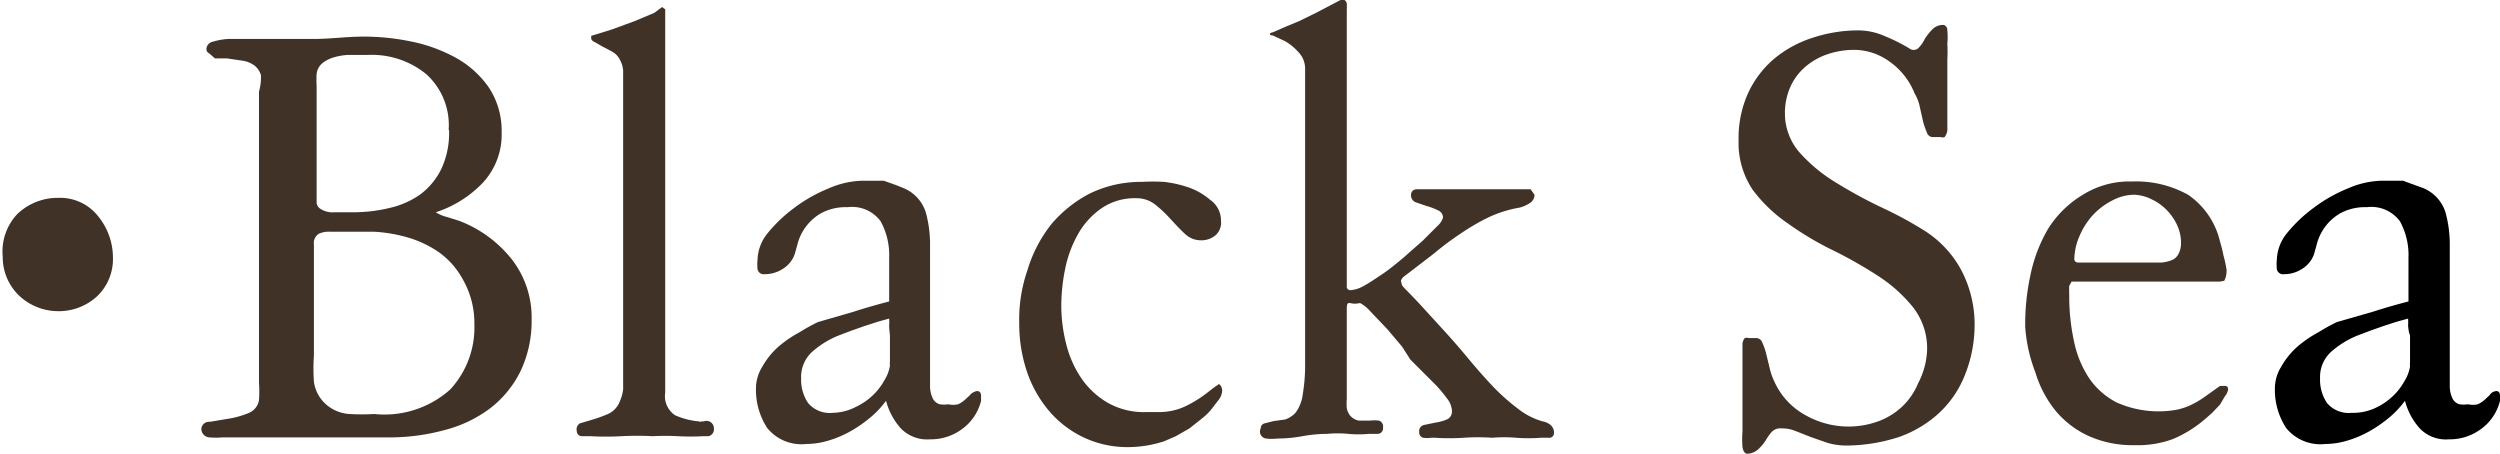 <svg id="black-sea" xmlns="http://www.w3.org/2000/svg" viewBox="0 0 64.19 11.65">
    <title>Black Sea</title>
    <path d="M2.9,6.61a1.32,1.32,0,0,1-.41,1,1.45,1.45,0,0,1-1,.38,1.47,1.47,0,0,1-1-.4,1.37,1.37,0,0,1-.42-1A1.4,1.4,0,0,1,.44,5.5a1.5,1.5,0,0,1,1.07-.42,1.24,1.24,0,0,1,1,.46A1.69,1.69,0,0,1,2.9,6.61Z" fill="#403227"/><path d="M13.65,8.19a3,3,0,0,1-.29,1.35,2.71,2.71,0,0,1-.77.94,3.29,3.29,0,0,1-1.13.55,5.4,5.4,0,0,1-1.37.2H5.72a2,2,0,0,1-.35,0A0.22,0.22,0,0,1,5.17,11a0.2,0.2,0,0,1,.22-0.17l0.48-.08a2.2,2.2,0,0,0,.5-0.14,0.43,0.43,0,0,0,.28-0.34,3.29,3.29,0,0,0,0-.45q0-.42,0-1.08c0-.44,0-0.94,0-1.5s0-1.12,0-1.7,0-1.14,0-1.69V2.35A1.31,1.31,0,0,0,6.7,1.93a0.49,0.49,0,0,0-.17-0.25,0.69,0.69,0,0,0-.29-0.12L5.83,1.5H5.69l-0.17,0L5.37,1.37a0.12,0.12,0,0,1-.07-0.1,0.2,0.2,0,0,1,.17-0.2A1.6,1.6,0,0,1,5.88,1H6.81Q7.44,1,8.06,1c0.42,0,.84-0.06,1.27-0.06a6,6,0,0,1,1.2.12,4.06,4.06,0,0,1,1.15.41,2.52,2.52,0,0,1,.86.76,2,2,0,0,1,.34,1.16,1.82,1.82,0,0,1-.49,1.31,2.91,2.91,0,0,1-1.2.75,0.92,0.92,0,0,0,.28.12l0.32,0.1a3.15,3.15,0,0,1,1.36,1A2.43,2.43,0,0,1,13.65,8.19Zm-1.47.14a2.26,2.26,0,0,0-.31-1.18,2.06,2.06,0,0,0-.61-0.68,2.78,2.78,0,0,0-.78-0.37,3.89,3.89,0,0,0-.87-0.15l-0.9,0H8.47A0.61,0.61,0,0,0,8.19,6a0.28,0.28,0,0,0-.13.28V9.13a4.93,4.93,0,0,0,0,.67,0.94,0.94,0,0,0,.32.59,1,1,0,0,0,.59.24,5.41,5.41,0,0,0,.64,0A2.53,2.53,0,0,0,11.56,10,2.34,2.34,0,0,0,12.18,8.33Zm-0.66-5a1.76,1.76,0,0,0-.58-1.43,2.21,2.21,0,0,0-1.48-.49H8.94a1.58,1.58,0,0,0-.36.06,0.88,0.88,0,0,0-.3.15,0.42,0.42,0,0,0-.15.28,2.36,2.36,0,0,0,0,.31c0,0.11,0,.21,0,0.32V5.22a0.22,0.22,0,0,0,.11.15,0.58,0.58,0,0,0,.35.08H9a4,4,0,0,0,1-.11A2.22,2.22,0,0,0,10.78,5a1.8,1.8,0,0,0,.55-0.66A2.17,2.17,0,0,0,11.53,3.35Z" fill="#403227"/><path d="M18.33,11a0.18,0.18,0,0,1-.14.2H18.06a6.12,6.12,0,0,1-.65,0,6.13,6.13,0,0,0-.65,0,7.39,7.39,0,0,0-.8,0,7.4,7.4,0,0,1-.8,0l-0.21,0a0.13,0.13,0,0,1-.14-0.13,0.18,0.18,0,0,1,.08-0.2l0.27-.08a3.79,3.79,0,0,0,.45-0.16,0.58,0.58,0,0,0,.31-0.34A1.05,1.05,0,0,0,16,10c0-.11,0-0.21,0-0.29Q16,7.85,16,6t0-3.72c0-.14,0-0.29,0-0.46a0.68,0.68,0,0,0-.17-0.41,0.67,0.67,0,0,0-.16-0.11l-0.21-.11-0.19-.11A0.15,0.15,0,0,1,15.18,1V0.92a0,0,0,0,1,0,0l0.52-.16,0.6-.22,0.5-.21L17,0.18l0.08,0.06c0,0.13,0,.26,0,0.38s0,0.25,0,.38q0,2.3,0,4.54t0,4.54a0.59,0.59,0,0,0,.25.58,1.91,1.91,0,0,0,.62.16,0.06,0.06,0,0,0,.06,0h0.06A0.19,0.19,0,0,1,18.33,11Z" fill="#403227"/><path d="M25.19,10.16l0,0.13a1.26,1.26,0,0,1-.48.72,1.34,1.34,0,0,1-.83.27A0.94,0.94,0,0,1,23.13,11a1.71,1.71,0,0,1-.38-0.71,2.39,2.39,0,0,1-.38.41,3.44,3.44,0,0,1-.51.36,2.79,2.79,0,0,1-.58.25,2,2,0,0,1-.58.09,1.13,1.13,0,0,1-1-.41,1.79,1.79,0,0,1-.29-1,1.06,1.06,0,0,1,.16-0.57A2,2,0,0,1,20,8.89a3.07,3.07,0,0,1,.53-0.36A5,5,0,0,1,21,8.27L21.93,8q0.4-.13.9-0.26V6.62a1.8,1.8,0,0,0-.22-0.94,0.91,0.91,0,0,0-.85-0.36,1.33,1.33,0,0,0-.67.15,1.29,1.29,0,0,0-.6.75l-0.08.29a0.72,0.72,0,0,1-.29.38,0.85,0.85,0,0,1-.49.15,0.16,0.16,0,0,1-.18-0.13,1.19,1.19,0,0,1,0-.24A1.13,1.13,0,0,1,19.7,6a3.7,3.7,0,0,1,.69-0.66,3.86,3.86,0,0,1,.88-0.5,2.3,2.3,0,0,1,.87-0.2l0.25,0,0.3,0L23,4.75,23.2,4.83a1,1,0,0,1,.57.62,3.09,3.09,0,0,1,.11.86q0,0.53,0,1.13c0,0.4,0,.77,0,1.13,0,0.08,0,.21,0,0.37s0,0.33,0,.5,0,0.34,0,.49a0.74,0.74,0,0,0,.08.32,0.29,0.29,0,0,0,.17.13,0.74,0.74,0,0,0,.22,0,0.57,0.57,0,0,0,.25,0,0.72,0.72,0,0,0,.17-0.11l0.13-.12A0.25,0.25,0,0,1,25,10.07C25.13,10,25.19,10.07,25.19,10.16Zm-2.36-1.8a1.36,1.36,0,0,0,0-.18l-0.29.08-0.34.11-0.34.12-0.29.11a2.33,2.33,0,0,0-.69.41,0.87,0.87,0,0,0-.31.7,1.07,1.07,0,0,0,.18.64,0.73,0.73,0,0,0,.63.25,1.35,1.35,0,0,0,.59-0.15,1.67,1.67,0,0,0,.5-0.36,1.61,1.61,0,0,0,.24-0.33,1,1,0,0,0,.14-0.37,0.8,0.8,0,0,1,0-.13,0.28,0.28,0,0,0,0,0V8.61C22.84,8.52,22.83,8.43,22.83,8.37Z" fill="#403227"/><path d="M31.35,5.67a0.43,0.43,0,0,1-.14.37,0.56,0.56,0,0,1-.38.13A0.59,0.59,0,0,1,30.42,6c-0.12-.11-0.24-0.24-0.36-0.37a3.18,3.18,0,0,0-.39-0.37,0.76,0.76,0,0,0-.49-0.17,1.5,1.5,0,0,0-.9.26,2,2,0,0,0-.6.66,3,3,0,0,0-.33.89,4.75,4.75,0,0,0-.1.95,4,4,0,0,0,.13,1,2.73,2.73,0,0,0,.39.87,2.09,2.09,0,0,0,.67.62,1.88,1.88,0,0,0,1,.24h0.31a1.57,1.57,0,0,0,.69-0.15,3.11,3.11,0,0,0,.6-0.38l0.13-.1,0.13-.09a0.21,0.21,0,0,1,.08.17,0.41,0.41,0,0,1-.1.25l-0.17.22a1.32,1.32,0,0,1-.23.23L30.54,11l-0.35.2-0.3.13a3,3,0,0,1-.91.15,2.63,2.63,0,0,1-1.18-.26,2.66,2.66,0,0,1-.89-0.7,3.1,3.1,0,0,1-.55-1,3.87,3.87,0,0,1-.19-1.22,3.86,3.86,0,0,1,.21-1.36A3.51,3.51,0,0,1,27,5.75a3.22,3.22,0,0,1,1-.79,3,3,0,0,1,1.32-.29,4.94,4.94,0,0,1,.57,0,3,3,0,0,1,.65.15,1.67,1.67,0,0,1,.53.31A0.64,0.64,0,0,1,31.35,5.67Z" fill="#403227"/><path d="M39.9,11.13a0.12,0.12,0,0,1-.14.11h-0.2a4.06,4.06,0,0,1-.63,0,3.85,3.85,0,0,0-.62,0,5.37,5.37,0,0,0-.73,0,5.51,5.51,0,0,1-.73,0h-0.1a0.77,0.77,0,0,1-.21,0,0.14,0.14,0,0,1-.1-0.15,0.16,0.16,0,0,1,.13-0.18l0.29-.06a1.17,1.17,0,0,0,.29-0.08,0.22,0.22,0,0,0,.13-0.22,0.54,0.54,0,0,0-.12-0.31,3.51,3.51,0,0,0-.29-0.35l-0.35-.35-0.31-.31L36,8.9l-0.39-.46Q35.38,8.2,35.19,8a0.94,0.94,0,0,0-.27-0.22,0.5,0.5,0,0,1-.26,0c-0.05,0-.08,0-0.08.15V9.84s0,0.11,0,.18,0,0.15,0,.23a1.27,1.27,0,0,0,0,.23,0.46,0.46,0,0,0,.07.17,0.39,0.39,0,0,0,.24.15l0.28,0a1,1,0,0,1,.24,0,0.16,0.16,0,0,1,.1.18,0.14,0.14,0,0,1-.13.16l-0.23,0a2.85,2.85,0,0,1-.53,0,2.85,2.85,0,0,0-.54,0,3.56,3.56,0,0,0-.64.06,3.66,3.66,0,0,1-.64.06H32.8a1.24,1.24,0,0,1-.29,0A0.18,0.18,0,0,1,32.37,11a0.13,0.13,0,0,1,.1-0.13l0.24-.06L33,10.77a0.64,0.64,0,0,0,.27-0.18,1,1,0,0,0,.18-0.47,4.48,4.48,0,0,0,.06-0.69q0-.37,0-0.74c0-.24,0-0.45,0-0.62V1.78a0.61,0.61,0,0,0-.17-0.44A1.39,1.39,0,0,0,33,1.06l-0.32-.15c-0.09,0-.11-0.06,0-0.08L33,0.69l0.36-.15,0.43-.21L34.42,0a0.09,0.09,0,0,1,.1,0,0.14,0.14,0,0,1,.06.09,1.11,1.11,0,0,1,0,.13,1.11,1.11,0,0,1,0,.11q0,1.79,0,3.51t0,3.51a0.09,0.09,0,0,0,.1.1A0.79,0.79,0,0,0,35,7.35c0.15-.08.31-0.19,0.49-0.31s0.36-.27.54-0.42l0.5-.44,0.37-.37a0.5,0.5,0,0,0,.15-0.22,0.2,0.2,0,0,0-.13-0.19,1.49,1.49,0,0,0-.29-0.11l-0.29-.1A0.19,0.19,0,0,1,36.23,5a0.14,0.14,0,0,1,.13-0.14l0.22,0,0.93,0c0.31,0,.62,0,0.93,0l0.36,0,0.36,0H39.3L39.4,5a0.25,0.25,0,0,1-.13.22,0.84,0.84,0,0,1-.25.11,3.11,3.11,0,0,0-.8.25A5.6,5.6,0,0,0,37.5,6a7,7,0,0,0-.67.5L36.18,7l-0.12.09a0.25,0.25,0,0,0-.09.12L36,7.33l0.08,0.09h0q0.28,0.28.54,0.57l0.53,0.58q0.28,0.31.57,0.66t0.61,0.69a5.42,5.42,0,0,0,.64.57,1.84,1.84,0,0,0,.64.33,0.43,0.43,0,0,1,.2.09A0.26,0.26,0,0,1,39.9,11.13Z" fill="#403227"/><path d="M44.87,11.65c-0.07,0-.11-0.06-0.13-0.17a2.66,2.66,0,0,1,0-.41c0-.16,0-0.32,0-0.49s0-.3,0-0.41,0-.46,0-0.66,0-.42,0-0.66a0.26,0.26,0,0,1,.06-0.17,0.16,0.16,0,0,1,.1,0h0.2a0.17,0.17,0,0,1,.15.12,1.55,1.55,0,0,1,.1.29l0.09,0.37a1.65,1.65,0,0,0,.12.34,1.84,1.84,0,0,0,.78.85,2.24,2.24,0,0,0,1.88.17,1.81,1.81,0,0,0,.62-0.38,1.74,1.74,0,0,0,.41-0.6A2,2,0,0,0,49.48,9a1.71,1.71,0,0,0-.36-1.11,3.79,3.79,0,0,0-.89-0.8,11.16,11.16,0,0,0-1.16-.66,8,8,0,0,1-1.16-.69A3.79,3.79,0,0,1,45,4.87a2.16,2.16,0,0,1-.36-1.27,2.8,2.8,0,0,1,.24-1.2,2.57,2.57,0,0,1,.66-0.88,2.94,2.94,0,0,1,1-.55,3.76,3.76,0,0,1,1.2-.19,1.72,1.72,0,0,1,.66.15,4.6,4.6,0,0,1,.62.31,0.18,0.18,0,0,0,.23,0A0.81,0.81,0,0,0,49.42,1,1.44,1.44,0,0,1,49.6.77,0.39,0.39,0,0,1,49.91.64,0.14,0.14,0,0,1,50,.78a1.74,1.74,0,0,1,0,.34,3.91,3.91,0,0,1,0,.41c0,0.14,0,.26,0,0.36q0,0.73,0,1.46a0.36,0.36,0,0,1-.07.17,0.14,0.14,0,0,1-.1,0H49.61a0.17,0.17,0,0,1-.14-0.13,1.82,1.82,0,0,1-.1-0.3l-0.08-.36a1.1,1.1,0,0,0-.13-0.33,1.82,1.82,0,0,0-.66-0.83,1.56,1.56,0,0,0-.88-0.29,2.15,2.15,0,0,0-.69.11,1.74,1.74,0,0,0-.57.32,1.47,1.47,0,0,0-.39.52,1.65,1.65,0,0,0-.14.69,1.52,1.52,0,0,0,.38,1,4.08,4.08,0,0,0,.95.78,12.23,12.23,0,0,0,1.18.64,9.67,9.67,0,0,1,1.1.6,2.73,2.73,0,0,1,.92,1,3,3,0,0,1,.34,1.34,3.46,3.46,0,0,1-.25,1.35,2.66,2.66,0,0,1-.69,1,3,3,0,0,1-1,.59,4.45,4.45,0,0,1-1.34.22,1.74,1.74,0,0,1-.5-0.07l-0.43-.15-0.38-.15A0.89,0.89,0,0,0,45.74,11a0.3,0.3,0,0,0-.25.09,1.5,1.5,0,0,0-.15.21,1,1,0,0,1-.17.21A0.44,0.44,0,0,1,44.87,11.65Z" fill="#403227"/><path d="M57.17,6.93a0.57,0.57,0,0,1-.06.28L57,7.23H53.33l-0.14,0s0,0-.06.11a1.94,1.94,0,0,0,0,.22V7.71a5.52,5.52,0,0,0,.13,1.09,2.68,2.68,0,0,0,.38.91,1.93,1.93,0,0,0,.7.62,2.64,2.64,0,0,0,1.55.19,1.61,1.61,0,0,0,.38-0.13,2.3,2.3,0,0,0,.35-0.21L57,9.91h0.11a0.08,0.08,0,0,1,.1.08,0.35,0.35,0,0,1-.08.18L57,10.39l-0.2.21-0.16.14a3.11,3.11,0,0,1-.84.53,2.62,2.62,0,0,1-1,.16,2.76,2.76,0,0,1-1.16-.23,2.41,2.41,0,0,1-.85-0.64,2.87,2.87,0,0,1-.53-1A4,4,0,0,1,52,8.41a5.88,5.88,0,0,1,.13-1.33,3.89,3.89,0,0,1,.46-1.21A2.68,2.68,0,0,1,53.48,5a2.26,2.26,0,0,1,1.27-.34A2.74,2.74,0,0,1,56.18,5,2,2,0,0,1,57,6.2a3.54,3.54,0,0,1,.09.36A3.15,3.15,0,0,1,57.17,6.93ZM56,6.24a1.09,1.09,0,0,0-.1-0.46,1.39,1.39,0,0,0-.27-0.39,1.31,1.31,0,0,0-.38-0.27A1.08,1.08,0,0,0,54.8,5a1.22,1.22,0,0,0-.57.15,1.78,1.78,0,0,0-.5.38,1.86,1.86,0,0,0-.34.54,1.53,1.53,0,0,0-.13.59,0.09,0.09,0,0,0,.09.08l0.21,0h1c0.17,0,.38,0,0.64,0l0.31,0a0.91,0.91,0,0,0,.25-0.06,0.34,0.34,0,0,0,.17-0.15A0.59,0.59,0,0,0,56,6.24Z" fill="#403227"/><path d="M64.19,10.16l0,0.13a1.26,1.26,0,0,1-.48.72,1.34,1.34,0,0,1-.83.27A0.93,0.93,0,0,1,62.13,11a1.71,1.71,0,0,1-.38-0.71,2.4,2.4,0,0,1-.38.41,3.45,3.45,0,0,1-.51.36,2.79,2.79,0,0,1-.58.25,2,2,0,0,1-.58.09,1.13,1.13,0,0,1-1-.41,1.79,1.79,0,0,1-.29-1,1.05,1.05,0,0,1,.16-0.57A2,2,0,0,1,59,8.89a3.07,3.07,0,0,1,.53-0.36A5,5,0,0,1,60,8.27L60.94,8q0.4-.13.9-0.26V6.62a1.8,1.8,0,0,0-.22-0.94,0.91,0.91,0,0,0-.85-0.36,1.33,1.33,0,0,0-.67.15,1.29,1.29,0,0,0-.6.75l-0.08.29a0.72,0.72,0,0,1-.29.38,0.85,0.85,0,0,1-.49.15,0.16,0.16,0,0,1-.18-0.13,1.2,1.2,0,0,1,0-.24A1.13,1.13,0,0,1,58.71,6a3.7,3.7,0,0,1,.69-0.66,3.86,3.86,0,0,1,.88-0.5,2.3,2.3,0,0,1,.87-0.2l0.25,0,0.3,0L62,4.75l0.22,0.08a1,1,0,0,1,.57.62,3.09,3.09,0,0,1,.11.86q0,0.53,0,1.13c0,0.4,0,.77,0,1.13,0,0.08,0,.21,0,0.37s0,0.33,0,.5,0,0.34,0,.49a0.74,0.74,0,0,0,.08.32,0.29,0.29,0,0,0,.17.13,0.74,0.74,0,0,0,.22,0,0.57,0.57,0,0,0,.25,0,0.72,0.72,0,0,0,.17-0.11l0.13-.12A0.25,0.25,0,0,1,64,10.07C64.14,10,64.19,10.07,64.19,10.16Zm-2.36-1.8a1.35,1.35,0,0,0,0-.18l-0.29.08-0.34.11-0.34.12-0.29.11a2.33,2.33,0,0,0-.69.41,0.87,0.87,0,0,0-.31.7,1.07,1.07,0,0,0,.18.64,0.73,0.73,0,0,0,.63.25A1.35,1.35,0,0,0,61,10.47a1.67,1.67,0,0,0,.5-0.36,1.61,1.61,0,0,0,.24-0.33,1,1,0,0,0,.14-0.37,0.79,0.79,0,0,1,0-.13,0.27,0.27,0,0,0,0,0V8.61C61.84,8.52,61.84,8.43,61.83,8.37Z" />
</svg>
